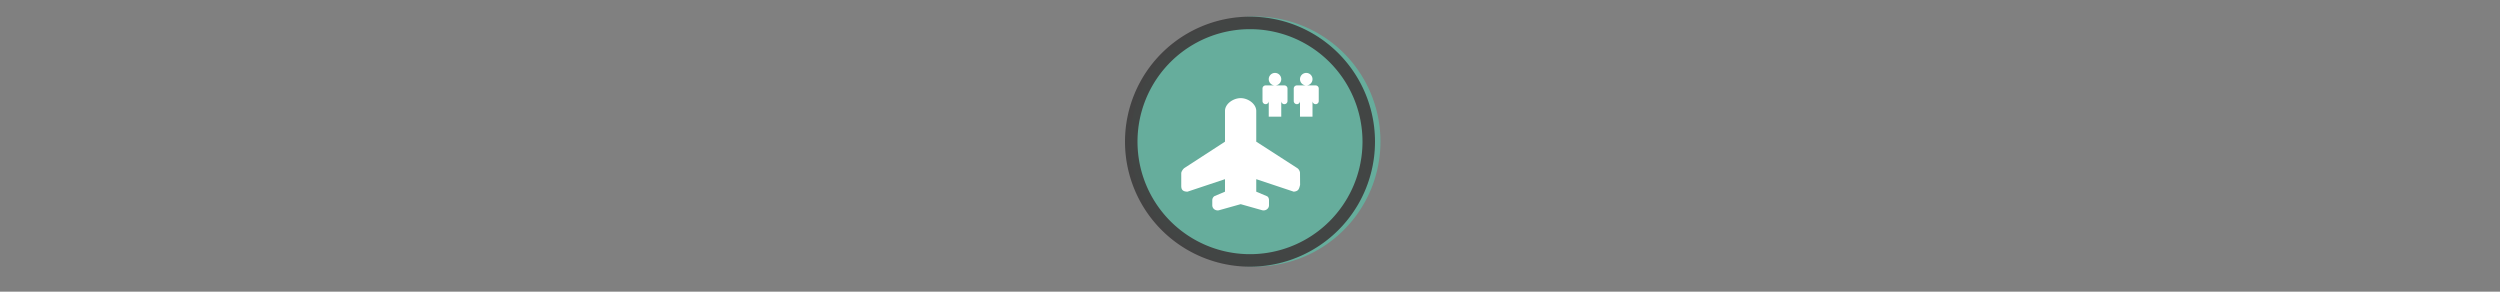 <svg width="300" height="35" viewBox="0 0 300 35" fill="none" xmlns="http://www.w3.org/2000/svg">

<rect x="0" y="0" width="300" height="35" fill="#808080" stroke="none"/>

<g transform="translate(135, 2) scale(1.5 1.5) "> 
<g id="g836"><path d="M10 0a10 10 0 1 1-.02 19.98A10 10 0 0 1 10 0z" id="path2" style="opacity:.953;fill:#65af9d;fill-opacity:1"/><path d="M10 19a9 9 0 1 0 0-18 9 9 0 0 0 0 18zm0 1a10 10 0 1 0 0-20 10 10 0 0 0 0 20z" id="path4" style="clip-rule:evenodd;opacity:.95;fill:#404040;fill-rule:evenodd"/></g><defs id="defs11"><clipPath id="clip0"><path d="M0 0h20v20H0V0z" fill="#fff" id="path8"/></clipPath></defs>
</g>


<g transform="translate(141, 8) scale(0.375 0.375) "> 
<path style="clip100-rule:evenodd;fill:#fff;fill-opacity:1;fill-rule:evenodd;stroke:none" d="M34 4a2 2 0 1 1-4 0 2 2 0 0 1 4 0zm0 12v-5a1 1 0 1 0 2 0V7a1 1 0 0 0-1-1h-6a1 1 0 0 0-1 1v4a1 1 0 1 0 2 0v5z" id="path8-3"/><path style="clip100-rule:evenodd;fill:#fff;fill-opacity:1;fill-rule:evenodd;stroke:none" d="M44 4a2 2 0 1 1-4 0 2 2 0 0 1 4 0zm0 12v-5a1 1 0 1 0 2 0V7a1 1 0 0 0-1-1h-6a1 1 0 0 0-1 1v4a1 1 0 1 0 2 0v5z" id="path8-6-5"/><path d="M16 14.15c0-2.25 2.63-4.08 5.02-4.08 2.38 0 4.95 1.83 4.98 4.08V24l13.14 8.47c.46.3.86 1 .86 1.53l.03 3.83c-.33 1.3-.49 2.02-2.03 2.17l-12-4v4l3.38 1.43c.5.2.7.79.7 1.3v1.64c0 .5-.25.97-.67 1.28-.42.31-.97.42-1.48.3L21.02 44l-6.95 1.95a1.8 1.8 0 0 1-1.48-.3 1.6 1.6 0 0 1-.66-1.28v-1.64c0-.51.25-1 .69-1.3L16 40v-4L4 40c-1.81-.02-2.02-.96-2-2v-3.89c0-.53.58-1.39 1.04-1.7L16 24z" id="path2" style="clip100-rule:evenodd;fill:#fff;fill-opacity:1;fill-rule:evenodd;stroke-width:1"/>
</g>

</svg>